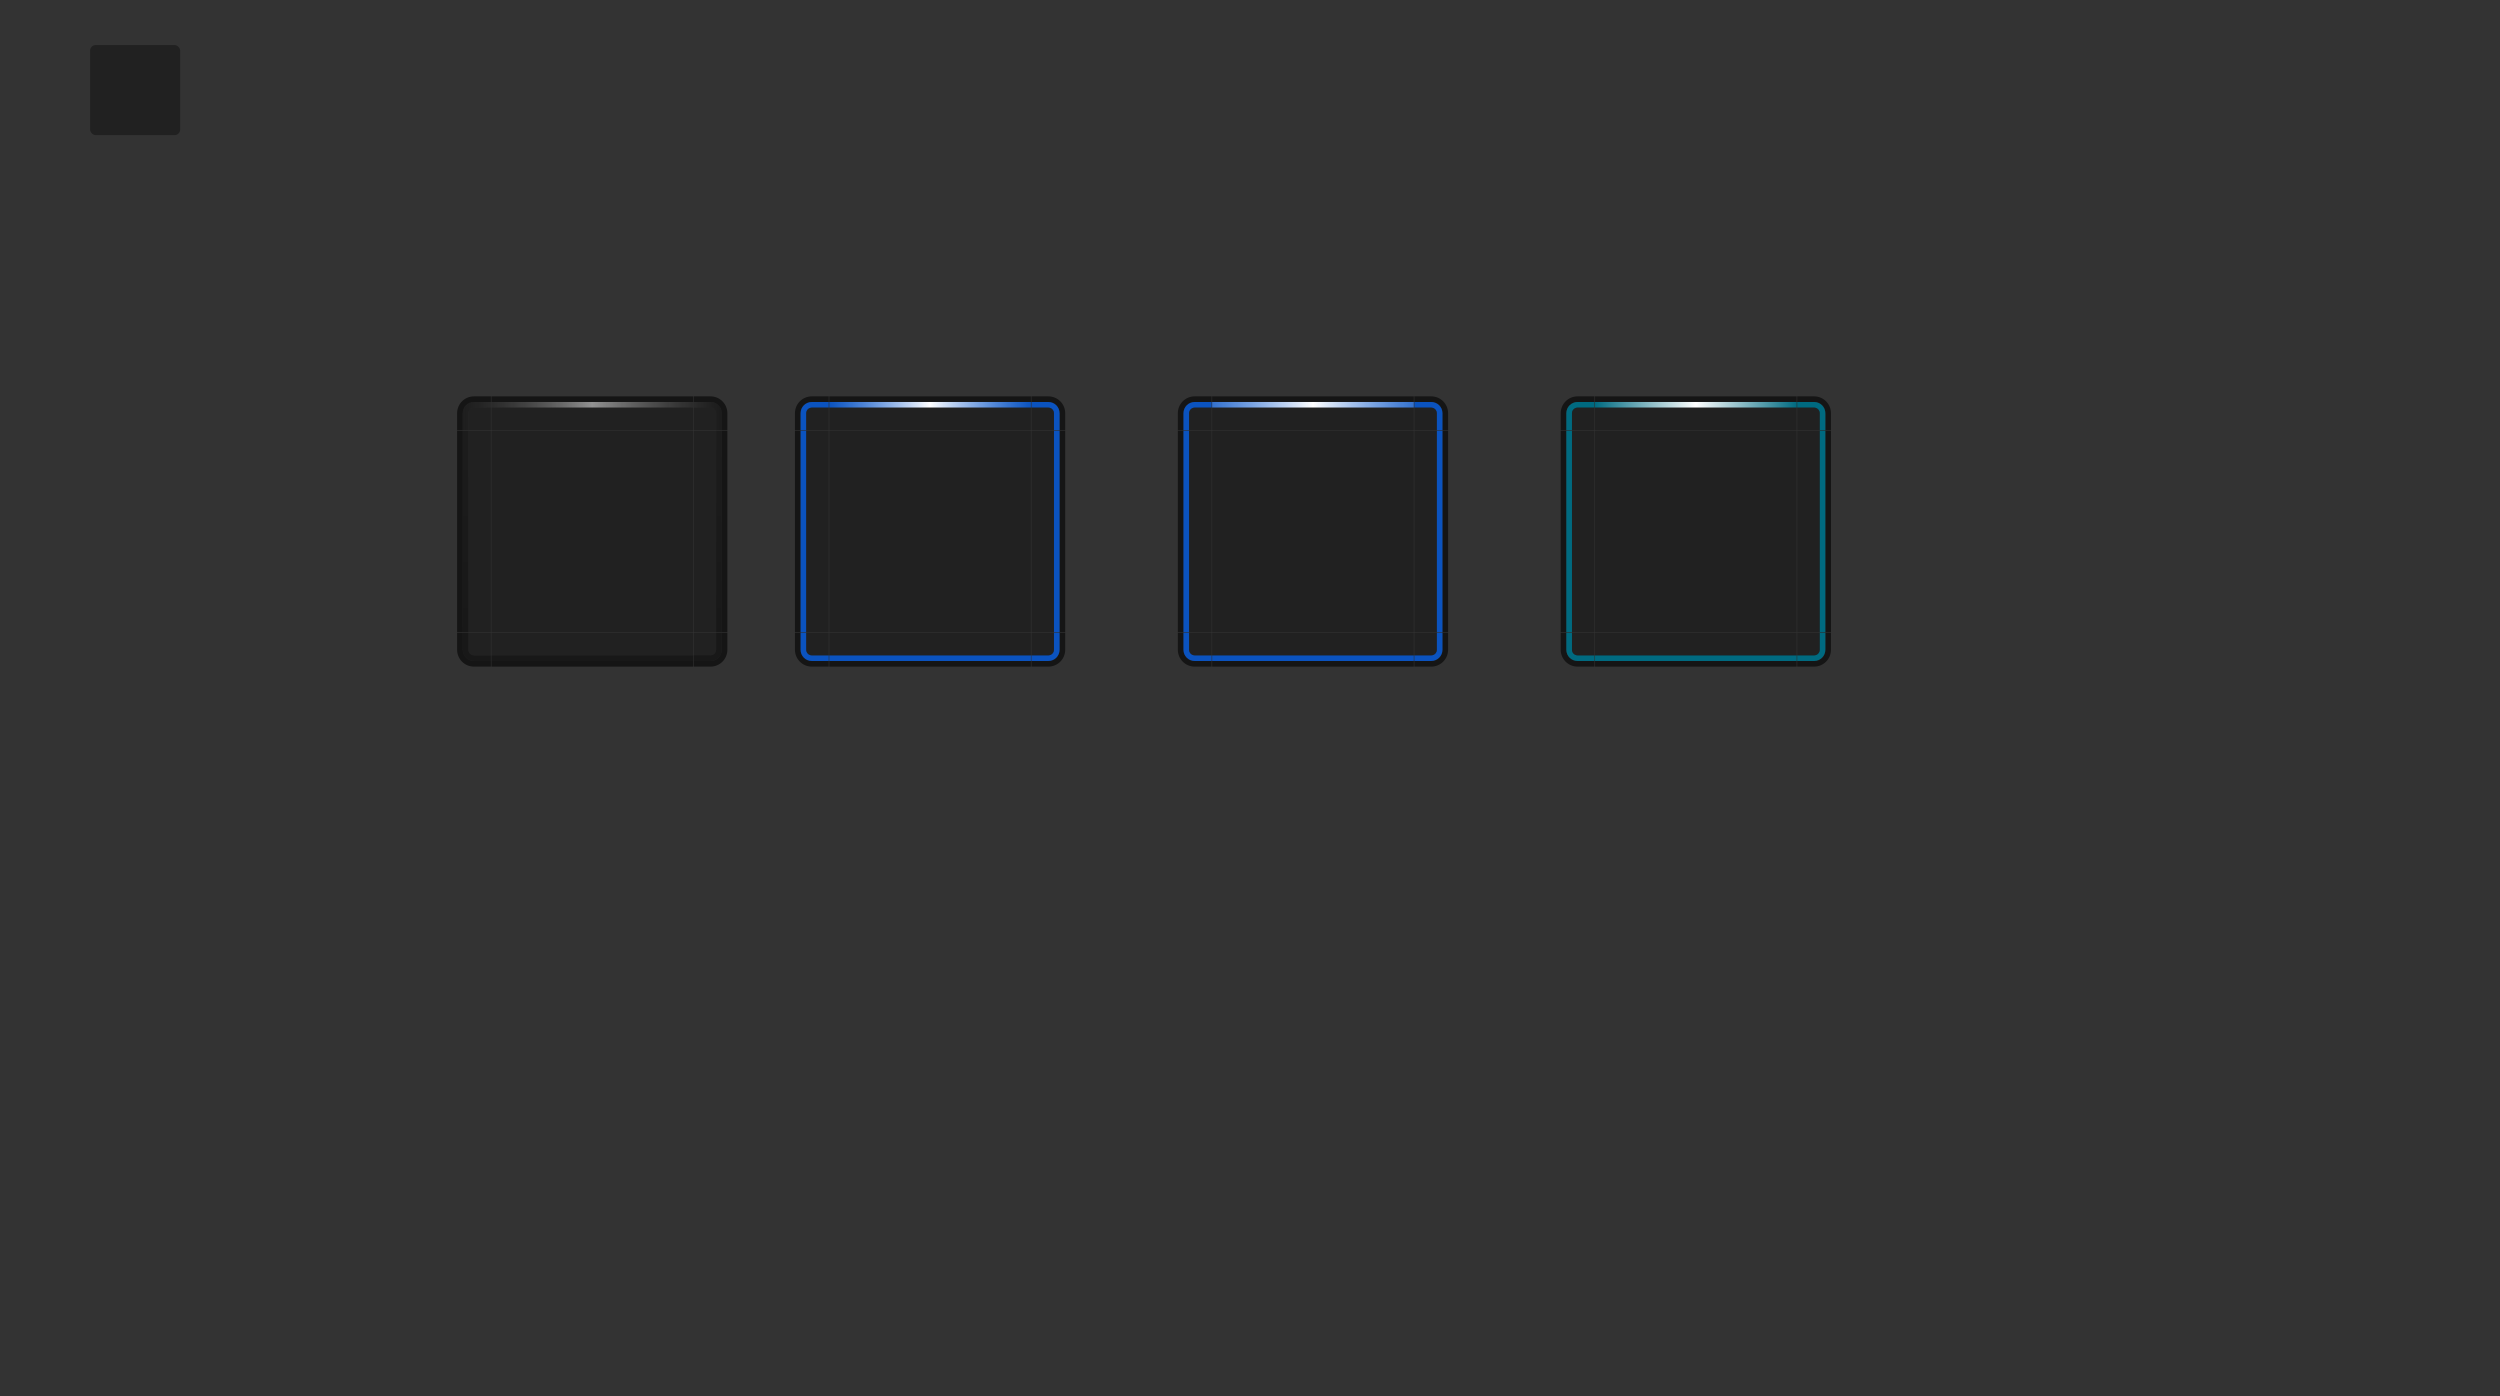 <?xml version="1.0" encoding="UTF-8" standalone="no"?>
<!-- Created with Inkscape (http://www.inkscape.org/) -->

<svg
   xmlns:dc="http://purl.org/dc/elements/1.1/"
   xmlns:cc="http://creativecommons.org/ns#"
   xmlns:rdf="http://www.w3.org/1999/02/22-rdf-syntax-ns#"
   xmlns:svg="http://www.w3.org/2000/svg"
   xmlns="http://www.w3.org/2000/svg"
   xmlns:xlink="http://www.w3.org/1999/xlink"
   xmlns:sodipodi="http://sodipodi.sourceforge.net/DTD/sodipodi-0.dtd"
   xmlns:inkscape="http://www.inkscape.org/namespaces/inkscape"
   width="444"
   height="248"
   id="svg2"
   version="1.1"
   inkscape:version="0.48.4 r9939"
   sodipodi:docname="viewitem.svgz">
  <rect width="100%" height="100%" fill="#333333" stroke="none"/>
  <defs
     id="defs4">
    <linearGradient
       id="linearGradient4264">
      <stop
         style="stop-color:#006A80;stop-opacity:1;"
         offset="0"
         id="stop4266" />
      <stop
         id="stop4272"
         offset="0.5"
         style="stop-color:#ffffff;stop-opacity:1;" />
      <stop
         style="stop-color:#006A80;stop-opacity:1;"
         offset="1"
         id="stop4268" />
    </linearGradient>
    <linearGradient
       id="linearGradient4238">
      <stop
         style="stop-color:#0066ff;stop-opacity:0.706;"
         offset="0"
         id="stop4240" />
      <stop
         id="stop4246"
         offset="0.5"
         style="stop-color:#ffffff;stop-opacity:1;" />
      <stop
         style="stop-color:#0066ff;stop-opacity:0.706;"
         offset="1"
         id="stop4242" />
    </linearGradient>
    <linearGradient
       id="linearGradient4204">
      <stop
         style="stop-color:#000000;stop-opacity:0.353;"
         offset="0"
         id="stop4206" />
      <stop
         style="stop-color:#000000;stop-opacity:0.235;"
         offset="1"
         id="stop4208" />
    </linearGradient>
    <linearGradient
       id="linearGradient3764">
      <stop
         style="stop-color:#000000;stop-opacity:0.196;"
         offset="0"
         id="stop3766" />
      <stop
         id="stop3772"
         offset="0.5"
         style="stop-color:#ffffff;stop-opacity:0.498;" />
      <stop
         style="stop-color:#000000;stop-opacity:0.275;"
         offset="1"
         id="stop3768" />
    </linearGradient>
    <linearGradient
       inkscape:collect="always"
       xlink:href="#linearGradient3764"
       id="linearGradient3797"
       gradientUnits="userSpaceOnUse"
       x1="37"
       y1="17"
       x2="37"
       y2="63" />
    <linearGradient
       inkscape:collect="always"
       xlink:href="#linearGradient3764"
       id="linearGradient4858"
       gradientUnits="userSpaceOnUse"
       x1="37"
       y1="17"
       x2="37"
       y2="63" />
    <linearGradient
       inkscape:collect="always"
       xlink:href="#linearGradient3764"
       id="linearGradient4862"
       gradientUnits="userSpaceOnUse"
       x1="37"
       y1="17"
       x2="37"
       y2="63" />
    <linearGradient
       inkscape:collect="always"
       xlink:href="#linearGradient3764"
       id="linearGradient4866"
       gradientUnits="userSpaceOnUse"
       x1="37"
       y1="17"
       x2="37"
       y2="63" />
    <linearGradient
       inkscape:collect="always"
       xlink:href="#linearGradient3764"
       id="linearGradient4870"
       gradientUnits="userSpaceOnUse"
       x1="37"
       y1="17"
       x2="37"
       y2="63" />
    <linearGradient
       inkscape:collect="always"
       xlink:href="#linearGradient3764"
       id="linearGradient4874"
       gradientUnits="userSpaceOnUse"
       x1="37"
       y1="17"
       x2="37"
       y2="63" />
    <linearGradient
       inkscape:collect="always"
       xlink:href="#linearGradient3764"
       id="linearGradient4878"
       gradientUnits="userSpaceOnUse"
       x1="37"
       y1="17"
       x2="37"
       y2="63" />
    <linearGradient
       inkscape:collect="always"
       xlink:href="#linearGradient3764"
       id="linearGradient4882"
       gradientUnits="userSpaceOnUse"
       x1="37"
       y1="17"
       x2="37"
       y2="63" />
    <linearGradient
       inkscape:collect="always"
       xlink:href="#linearGradient3764"
       id="linearGradient4886"
       gradientUnits="userSpaceOnUse"
       x1="37"
       y1="17"
       x2="37"
       y2="63" />
    <linearGradient
       inkscape:collect="always"
       xlink:href="#linearGradient3764"
       id="linearGradient5082"
       gradientUnits="userSpaceOnUse"
       x1="37"
       y1="17"
       x2="37"
       y2="63" />
    <linearGradient
       inkscape:collect="always"
       xlink:href="#linearGradient3764"
       id="linearGradient5086"
       gradientUnits="userSpaceOnUse"
       x1="37"
       y1="17"
       x2="37"
       y2="63" />
    <linearGradient
       inkscape:collect="always"
       xlink:href="#linearGradient4238"
       id="linearGradient5088"
       gradientUnits="userSpaceOnUse"
       x1="17"
       y1="40"
       x2="63"
       y2="40" />
    <linearGradient
       inkscape:collect="always"
       xlink:href="#linearGradient3764"
       id="linearGradient5090"
       gradientUnits="userSpaceOnUse"
       x1="37"
       y1="17"
       x2="37"
       y2="63" />
    <linearGradient
       inkscape:collect="always"
       xlink:href="#linearGradient3764"
       id="linearGradient5094"
       gradientUnits="userSpaceOnUse"
       x1="37"
       y1="17"
       x2="37"
       y2="63" />
    <linearGradient
       inkscape:collect="always"
       xlink:href="#linearGradient3764"
       id="linearGradient5098"
       gradientUnits="userSpaceOnUse"
       x1="37"
       y1="17"
       x2="37"
       y2="63" />
    <linearGradient
       inkscape:collect="always"
       xlink:href="#linearGradient3764"
       id="linearGradient5102"
       gradientUnits="userSpaceOnUse"
       x1="37"
       y1="17"
       x2="37"
       y2="63" />
    <linearGradient
       inkscape:collect="always"
       xlink:href="#linearGradient3764"
       id="linearGradient5106"
       gradientUnits="userSpaceOnUse"
       x1="37"
       y1="17"
       x2="37"
       y2="63" />
    <linearGradient
       inkscape:collect="always"
       xlink:href="#linearGradient3764"
       id="linearGradient5110"
       gradientUnits="userSpaceOnUse"
       x1="37"
       y1="17"
       x2="37"
       y2="63" />
    <linearGradient
       inkscape:collect="always"
       xlink:href="#linearGradient3764"
       id="linearGradient5306"
       gradientUnits="userSpaceOnUse"
       x1="37"
       y1="17"
       x2="37"
       y2="63" />
    <linearGradient
       inkscape:collect="always"
       xlink:href="#linearGradient3764"
       id="linearGradient5310"
       gradientUnits="userSpaceOnUse"
       x1="37"
       y1="17"
       x2="37"
       y2="63" />
    <linearGradient
       inkscape:collect="always"
       xlink:href="#linearGradient3764"
       id="linearGradient5314"
       gradientUnits="userSpaceOnUse"
       x1="37"
       y1="17"
       x2="37"
       y2="63" />
    <linearGradient
       inkscape:collect="always"
       xlink:href="#linearGradient3764"
       id="linearGradient5318"
       gradientUnits="userSpaceOnUse"
       x1="37"
       y1="17"
       x2="37"
       y2="63" />
    <linearGradient
       inkscape:collect="always"
       xlink:href="#linearGradient3764"
       id="linearGradient5322"
       gradientUnits="userSpaceOnUse"
       x1="37"
       y1="17"
       x2="37"
       y2="63" />
    <linearGradient
       inkscape:collect="always"
       xlink:href="#linearGradient3764"
       id="linearGradient5326"
       gradientUnits="userSpaceOnUse"
       x1="37"
       y1="17"
       x2="37"
       y2="63" />
    <linearGradient
       inkscape:collect="always"
       xlink:href="#linearGradient3764"
       id="linearGradient5330"
       gradientUnits="userSpaceOnUse"
       x1="37"
       y1="17"
       x2="37"
       y2="63" />
    <linearGradient
       inkscape:collect="always"
       xlink:href="#linearGradient3764"
       id="linearGradient5334"
       gradientUnits="userSpaceOnUse"
       x1="37"
       y1="17"
       x2="37"
       y2="63" />
    <linearGradient
       inkscape:collect="always"
       xlink:href="#linearGradient3764"
       id="linearGradient5338"
       gradientUnits="userSpaceOnUse"
       x1="37"
       y1="17"
       x2="37"
       y2="63" />
    <linearGradient
       inkscape:collect="always"
       xlink:href="#linearGradient3764"
       id="linearGradient5340"
       gradientUnits="userSpaceOnUse"
       x1="17"
       y1="40"
       x2="63"
       y2="40" />
    <linearGradient
       inkscape:collect="always"
       xlink:href="#linearGradient3764"
       id="linearGradient5342"
       gradientUnits="userSpaceOnUse"
       x1="37"
       y1="17"
       x2="37"
       y2="63" />
    <linearGradient
       inkscape:collect="always"
       xlink:href="#linearGradient3764"
       id="linearGradient5344"
       gradientUnits="userSpaceOnUse"
       x1="17"
       y1="40"
       x2="63"
       y2="40" />
    <linearGradient
       inkscape:collect="always"
       xlink:href="#linearGradient3764"
       id="linearGradient5346"
       gradientUnits="userSpaceOnUse"
       x1="37"
       y1="17"
       x2="37"
       y2="63" />
    <linearGradient
       inkscape:collect="always"
       xlink:href="#linearGradient3764"
       id="linearGradient5348"
       gradientUnits="userSpaceOnUse"
       x1="17"
       y1="40"
       x2="63"
       y2="40" />
    <linearGradient
       inkscape:collect="always"
       xlink:href="#linearGradient3764"
       id="linearGradient5350"
       gradientUnits="userSpaceOnUse"
       x1="37"
       y1="17"
       x2="37"
       y2="63" />
    <linearGradient
       inkscape:collect="always"
       xlink:href="#linearGradient3764"
       id="linearGradient5354"
       gradientUnits="userSpaceOnUse"
       x1="37"
       y1="17"
       x2="37"
       y2="63" />
    <linearGradient
       inkscape:collect="always"
       xlink:href="#linearGradient3764"
       id="linearGradient5358"
       gradientUnits="userSpaceOnUse"
       x1="37"
       y1="17"
       x2="37"
       y2="63" />
    <linearGradient
       inkscape:collect="always"
       xlink:href="#linearGradient3764"
       id="linearGradient5362"
       gradientUnits="userSpaceOnUse"
       x1="37"
       y1="17"
       x2="37"
       y2="63" />
    <linearGradient
       inkscape:collect="always"
       xlink:href="#linearGradient4204"
       id="linearGradient4228"
       x1="62.818"
       y1="597.969"
       x2="62.818"
       y2="562.969"
       gradientUnits="userSpaceOnUse" />
    <linearGradient
       inkscape:collect="always"
       xlink:href="#linearGradient4204"
       id="linearGradient4236"
       x1="17.818"
       y1="597.969"
       x2="17.818"
       y2="562.969"
       gradientUnits="userSpaceOnUse" />
    <linearGradient
       inkscape:collect="always"
       xlink:href="#linearGradient4238"
       id="linearGradient4244"
       x1="22.094"
       y1="557.862"
       x2="57.906"
       y2="557.862"
       gradientUnits="userSpaceOnUse" />
    <linearGradient
       inkscape:collect="always"
       xlink:href="#linearGradient4264"
       id="linearGradient4270"
       x1="22.094"
       y1="557.862"
       x2="57.906"
       y2="557.862"
       gradientUnits="userSpaceOnUse" />
  </defs>
  <sodipodi:namedview
     id="base"
     pagecolor="#ffffff"
     bordercolor="#666666"
     borderopacity="1.0"
     inkscape:pageopacity="0.0"
     inkscape:pageshadow="2"
     inkscape:zoom="1.4649367"
     inkscape:cx="284.26963"
     inkscape:cy="151.34171"
     inkscape:document-units="px"
     inkscape:current-layer="layer1"
     showgrid="true"
     inkscape:window-width="1366"
     inkscape:window-height="702"
     inkscape:window-x="-4"
     inkscape:window-y="0"
     inkscape:window-maximized="1"
     fit-margin-top="0"
     fit-margin-left="0"
     fit-margin-right="0"
     fit-margin-bottom="0"
     showguides="true"
     inkscape:guide-bbox="true">
    <inkscape:grid
       type="xygrid"
       id="grid2985"
       empspacing="5"
       visible="true"
       enabled="true"
       snapvisiblegridlinesonly="true"
       spacingx="0.1px"
       spacingy="0.1px"
       originx="-16px"
       originy="-448px" />
    <sodipodi:guide
       orientation="0,1"
       position="132,153"
       id="guide4212" />
  </sodipodi:namedview>
  <g
     inkscape:label="Layer 1"
     inkscape:groupmode="layer"
     id="layer1"
     transform="translate(-16,-356.362)">
    <g
       id="normal-topleft"
       transform="translate(81.182,-129.607)"
       inkscape:label="#g4535">
      <g
         id="g4525">
        <g
           id="g4516">
          <g
             id="g4508">
            <g
               id="g4501">
              <g
                 id="g4102">
                <path
                   style="fill:url(#linearGradient5338);fill-opacity:1;fill-rule:evenodd;stroke:none"
                   d="m 19,557.362 c -1.108,0 -2,0.892 -2,2 l 0,3 1,0 0,-3 c 0,-0.554 0.446,-1 1,-1 l 3,0 0,-1 -3,0 z"
                   id="path4100"
                   inkscape:connector-curvature="0" />
                <path
                   style="fill:#000000;fill-opacity:0.588;fill-rule:evenodd;stroke:none"
                   d="m 19,556.362 c -1.662,0 -3,1.338 -3,3 l 0,3 1,0 0,-3 c 0,-1.108 0.892,-2 2,-2 l 3,0 0,-1 -3,0 z"
                   id="path4084"
                   inkscape:connector-curvature="0" />
                <path
                   style="fill:url(#linearGradient5340);fill-opacity:1;fill-rule:evenodd;stroke:none"
                   d="m 19,557.362 c -1.108,0 -2,0.892 -2,2 l 0,3 1,0 0,-3 c 0,-0.554 0.446,-1 1,-1 l 3,0 0,-1 -3,0 z"
                   id="path4068"
                   inkscape:connector-curvature="0" />
                <path
                   style="fill:#000000;fill-opacity:0.353;fill-rule:evenodd;stroke:none"
                   d="m 19,558.362 c -0.554,0 -1,0.446 -1,1 l 0,3 4,0 0,-4 -3,0 z"
                   id="path4052"
                   inkscape:connector-curvature="0" />
              </g>
            </g>
          </g>
        </g>
      </g>
    </g>
    <g
       id="normal-top"
       transform="translate(81.182,-129.607)"
       inkscape:label="#g4650">
      <g
         id="g4635">
        <g
           id="g4621">
          <g
             id="g4608">
            <g
               id="g4596">
              <g
                 id="g4188">
                <g
                   id="g4178">
                  <g
                     id="g4169">
                    <g
                       id="g4161">
                      <g
                         id="g4154">
                        <g
                           id="g4148">
                          <path
                             id="path4098"
                             d="m 22.094,557.362 0,1 35.812,0 0,-1 -35.812,0 z"
                             style="fill:url(#linearGradient5342);fill-opacity:1;fill-rule:evenodd;stroke:none"
                             inkscape:connector-curvature="0" />
                          <path
                             id="path4082"
                             d="m 22.094,556.362 0,1 35.812,0 0,-1 -35.812,0 z"
                             style="fill:#000000;fill-opacity:0.588;fill-rule:evenodd;stroke:none"
                             inkscape:connector-curvature="0" />
                          <path
                             id="path4066"
                             d="m 22.094,557.362 0,1 35.812,0 0,-1 -35.812,0 z"
                             style="fill:url(#linearGradient5344);fill-opacity:1;fill-rule:evenodd;stroke:none"
                             inkscape:connector-curvature="0" />
                          <path
                             id="path4050"
                             d="m 22.094,558.362 0,4 35.812,0 0,-4 -35.812,0 z"
                             style="fill:#000000;fill-opacity:0.353;fill-rule:evenodd;stroke:none"
                             inkscape:connector-curvature="0" />
                        </g>
                      </g>
                    </g>
                  </g>
                </g>
              </g>
            </g>
          </g>
        </g>
      </g>
    </g>
    <g
       id="normal-topright"
       transform="translate(81.182,-129.607)"
       inkscape:label="#g4582">
      <g
         id="g4569">
        <g
           id="g4557">
          <g
             id="g4546">
            <g
               id="g4138">
              <g
                 id="g4129">
                <g
                   id="g4121">
                  <g
                     id="g4114">
                    <g
                       id="g4108">
                      <path
                         id="path4096"
                         d="m 58,557.362 0,1 3,0 c 0.554,0 1,0.446 1,1 l 0,3 1,0 0,-3 c 0,-1.108 -0.892,-2 -2,-2 l -3,0 z"
                         style="fill:url(#linearGradient5346);fill-opacity:1;fill-rule:evenodd;stroke:none"
                         inkscape:connector-curvature="0" />
                      <path
                         id="path4080"
                         d="m 58,556.362 0,1 3,0 c 1.108,0 2,0.892 2,2 l 0,3 1,0 0,-3 c 0,-1.662 -1.338,-3 -3,-3 l -3,0 z"
                         style="fill:#000000;fill-opacity:0.588;fill-rule:evenodd;stroke:none"
                         inkscape:connector-curvature="0" />
                      <path
                         id="path4064"
                         d="m 58,557.362 0,1 3,0 c 0.554,0 1,0.446 1,1 l 0,3 1,0 0,-3 c 0,-1.108 -0.892,-2 -2,-2 l -3,0 z"
                         style="fill:url(#linearGradient5348);fill-opacity:1;fill-rule:evenodd;stroke:none"
                         inkscape:connector-curvature="0" />
                      <path
                         id="path4048"
                         d="m 58,558.362 0,4 4,0 0,-3 c 0,-0.554 -0.446,-1 -1,-1 l -3,0 z"
                         style="fill:#000000;fill-opacity:0.353;fill-rule:evenodd;stroke:none"
                         inkscape:connector-curvature="0" />
                    </g>
                  </g>
                </g>
              </g>
            </g>
          </g>
        </g>
      </g>
    </g>
    <g
       id="normal-left"
       transform="translate(81.182,-129.607)"
       inkscape:label="#g4239">
      <g
         id="g4229">
        <g
           id="g4220">
          <g
             id="g4212">
            <g
               id="g4205">
              <g
                 id="g4199">
                <path
                   style="fill:url(#linearGradient5350);fill-opacity:1;fill-rule:evenodd;stroke:none"
                   d="m 17,562.456 0,35.812 1,0 0,-35.812 -1,0 z"
                   id="path4094"
                   inkscape:connector-curvature="0" />
                <path
                   style="fill:#000000;fill-opacity:0.588;fill-rule:evenodd;stroke:none"
                   d="m 16,562.456 0,35.812 1,0 0,-35.812 -1,0 z"
                   id="path4078"
                   inkscape:connector-curvature="0" />
                <path
                   style="fill:url(#linearGradient4236);fill-opacity:1;fill-rule:evenodd;stroke:none"
                   d="m 17,562.456 0,35.812 1,0 0,-35.812 -1,0 z"
                   id="path4062"
                   inkscape:connector-curvature="0" />
                <path
                   style="fill:#000000;fill-opacity:0.353;fill-rule:evenodd;stroke:none"
                   d="m 18,562.456 0,35.812 4,0 0,-35.812 -4,0 z"
                   id="path4046"
                   inkscape:connector-curvature="0" />
              </g>
            </g>
          </g>
        </g>
      </g>
    </g>
    <g
       id="normal-center"
       transform="translate(81.182,-129.607)"
       inkscape:label="#g4493">
      <g
         id="g4486">
        <g
           id="g4480">
          <g
             id="g4475">
            <g
               id="g4471">
              <g
                 id="g4468">
                <path
                   style="fill:#000000;fill-opacity:0.353;fill-rule:evenodd;stroke:none"
                   d="m 22.094,562.456 0,35.812 35.812,0 0,-35.812 -35.812,0 z"
                   id="path4044"
                   inkscape:connector-curvature="0" />
              </g>
            </g>
          </g>
        </g>
      </g>
    </g>
    <g
       id="normal-right"
       transform="translate(81.182,-129.607)"
       inkscape:label="#g4455">
      <g
         id="g4443">
        <g
           id="g4432">
          <g
             id="g4422">
            <g
               id="g4413">
              <g
                 id="g4405">
                <g
                   id="g4398">
                  <g
                     id="g4392">
                    <path
                       style="fill:url(#linearGradient5354);fill-opacity:1;fill-rule:evenodd;stroke:none"
                       d="m 62,562.456 0,35.812 1,0 0,-35.812 -1,0 z"
                       id="path4092"
                       inkscape:connector-curvature="0" />
                    <path
                       style="fill:#000000;fill-opacity:0.588;fill-rule:evenodd;stroke:none"
                       d="m 63,562.456 0,35.812 1,0 0,-35.812 -1,0 z"
                       id="path4076"
                       inkscape:connector-curvature="0" />
                    <path
                       style="fill:url(#linearGradient4228);fill-opacity:1.0;fill-rule:evenodd;stroke:none"
                       d="m 62,562.456 0,35.812 1,0 0,-35.812 -1,0 z"
                       id="path4060"
                       inkscape:connector-curvature="0" />
                    <path
                       style="fill:#000000;fill-opacity:0.353;fill-rule:evenodd;stroke:none"
                       d="m 58,562.456 0,35.812 4,0 0,-35.812 -4,0 z"
                       id="path4042"
                       inkscape:connector-curvature="0" />
                  </g>
                </g>
              </g>
            </g>
          </g>
        </g>
      </g>
    </g>
    <g
       id="normal-bottomleft"
       transform="translate(81.182,-129.607)"
       inkscape:label="#g4280">
      <g
         id="g4271">
        <g
           id="g4263">
          <g
             id="g4256">
            <g
               id="g4250">
              <path
                 id="path4090"
                 d="m 17,598.362 0,3 c 0,1.108 0.892,2 2,2 l 3,0 0,-1 -3,0 c -0.554,0 -1,-0.446 -1,-1 l 0,-3 -1,0 z"
                 style="fill:url(#linearGradient5358);fill-opacity:1;fill-rule:evenodd;stroke:none"
                 inkscape:connector-curvature="0" />
              <path
                 id="path4074"
                 d="m 16,598.362 0,3 c 0,1.662 1.338,3 3,3 l 3,0 0,-1 -3,0 c -1.108,0 -2,-0.892 -2,-2 l 0,-3 -1,0 z"
                 style="fill:#000000;fill-opacity:0.588;fill-rule:evenodd;stroke:none"
                 inkscape:connector-curvature="0" />
              <path
                 id="path4058"
                 d="m 17,598.362 0,3 c 0,1.108 0.892,2 2,2 l 3,0 0,-1 -3,0 c -0.554,0 -1,-0.446 -1,-1 l 0,-3 -1,0 z"
                 style="fill:#000000;fill-opacity:0.353;fill-rule:evenodd;stroke:none"
                 inkscape:connector-curvature="0" />
              <path
                 id="path4040"
                 d="m 18,598.362 0,3 c 0,0.554 0.446,1 1,1 l 3,0 0,-4 -4,0 z"
                 style="fill:#000000;fill-opacity:0.353;fill-rule:evenodd;stroke:none"
                 inkscape:connector-curvature="0" />
            </g>
          </g>
        </g>
      </g>
    </g>
    <g
       id="normal-bottom"
       transform="translate(81.182,-129.607)"
       inkscape:label="#g4330">
      <g
         id="g4320">
        <g
           id="g4311">
          <g
             id="g4303">
            <g
               id="g4296">
              <g
                 id="g4290">
                <path
                   style="fill:url(#linearGradient5362);fill-opacity:1;fill-rule:evenodd;stroke:none"
                   d="m 22.094,602.362 0,1 35.812,0 0,-1 -35.812,0 z"
                   id="path3774"
                   inkscape:connector-curvature="0" />
                <path
                   style="fill:#000000;fill-opacity:0.588;fill-rule:evenodd;stroke:none"
                   d="m 22.094,603.362 0,1 35.812,0 0,-1 -35.812,0 z"
                   id="rect2983"
                   inkscape:connector-curvature="0" />
                <path
                   style="fill:#000000;fill-opacity:0.353;fill-rule:evenodd;stroke:none"
                   d="m 22.094,602.362 0,1 35.812,0 0,-1 -35.812,0 z"
                   id="rect2985"
                   inkscape:connector-curvature="0" />
                <path
                   style="fill:#000000;fill-opacity:0.353;fill-rule:evenodd;stroke:none"
                   d="m 22.094,598.362 0,4 35.812,0 0,-4 -35.812,0 z"
                   id="path4038"
                   inkscape:connector-curvature="0" />
              </g>
            </g>
          </g>
        </g>
      </g>
    </g>
    <g
       id="normal-bottomright"
       transform="translate(81.182,-129.607)"
       inkscape:label="#g4381">
      <g
         id="g4371">
        <g
           id="g4362">
          <g
             id="g4354">
            <g
               id="g4347">
              <g
                 id="g4341">
                <path
                   style="fill:url(#linearGradient3797);fill-opacity:1;fill-rule:evenodd;stroke:none"
                   d="m 62,598.362 0,3 c 0,0.554 -0.446,1 -1,1 l -3,0 0,1 3,0 c 1.108,0 2,-0.892 2,-2 l 0,-3 -1,0 z"
                   id="path4088"
                   inkscape:connector-curvature="0" />
                <path
                   style="fill:#000000;fill-opacity:0.588;fill-rule:evenodd;stroke:none"
                   d="m 63,598.362 0,3 c 0,1.108 -0.892,2 -2,2 l -3,0 0,1 3,0 c 1.662,0 3,-1.338 3,-3 l 0,-3 -1,0 z"
                   id="path4072"
                   inkscape:connector-curvature="0" />
                <path
                   style="fill:#000000;fill-opacity:0.353;fill-rule:evenodd;stroke:none"
                   d="m 62,598.362 0,3 c 0,0.554 -0.446,1 -1,1 l -3,0 0,1 3,0 c 1.108,0 2,-0.892 2,-2 l 0,-3 -1,0 z"
                   id="path4056"
                   inkscape:connector-curvature="0" />
                <path
                   style="fill:#000000;fill-opacity:0.353;fill-rule:evenodd;stroke:none"
                   d="m 58,598.362 0,4 3,0 c 0.554,0 1,-0.446 1,-1 l 0,-3 -4,0 z"
                   id="rect2987"
                   inkscape:connector-curvature="0" />
              </g>
            </g>
          </g>
        </g>
      </g>
    </g>
    <g
       id="selected-topleft"
       transform="translate(141.182,-129.607)"
       inkscape:label="#g4666">
      <g
         id="g4668">
        <g
           id="g4670">
          <g
             id="g4672">
            <g
               id="g4674">
              <g
                 id="g4676">
                <path
                   id="path4678"
                   d="m 19,557.362 c -1.108,0 -2,0.892 -2,2 l 0,3 1,0 0,-3 c 0,-0.554 0.446,-1 1,-1 l 3,0 0,-1 -3,0 z"
                   style="fill:url(#linearGradient4858);fill-opacity:1;fill-rule:evenodd;stroke:none"
                   inkscape:connector-curvature="0" />
                <path
                   id="path4680"
                   d="m 19,556.362 c -1.662,0 -3,1.338 -3,3 l 0,3 1,0 0,-3 c 0,-1.108 0.892,-2 2,-2 l 3,0 0,-1 -3,0 z"
                   style="fill:#000000;fill-opacity:0.588;fill-rule:evenodd;stroke:none"
                   inkscape:connector-curvature="0" />
                <path
                   id="path4682"
                   d="m 19,557.362 c -1.108,0 -2,0.892 -2,2 l 0,3 1,0 0,-3 c 0,-0.554 0.446,-1 1,-1 l 3,0 0,-1 -3,0 z"
                   style="fill:#0066ff;fill-opacity:0.707;fill-rule:evenodd;stroke:none"
                   inkscape:connector-curvature="0" />
                <path
                   id="path4684"
                   d="m 19,558.362 c -0.554,0 -1,0.446 -1,1 l 0,3 4,0 0,-4 -3,0 z"
                   style="fill:#000000;fill-opacity:0.353;fill-rule:evenodd;stroke:none"
                   inkscape:connector-curvature="0" />
              </g>
            </g>
          </g>
        </g>
      </g>
    </g>
    <g
       id="selected-top"
       transform="translate(141.182,-129.607)"
       inkscape:label="#g4686">
      <g
         id="g4688">
        <g
           id="g4690">
          <g
             id="g4692">
            <g
               id="g4694">
              <g
                 id="g4696">
                <g
                   id="g4698">
                  <g
                     id="g4700">
                    <g
                       id="g4702">
                      <g
                         id="g4704">
                        <g
                           id="g4706">
                          <path
                             style="fill:url(#linearGradient4862);fill-opacity:1;fill-rule:evenodd;stroke:none"
                             d="m 22.094,557.362 0,1 35.812,0 0,-1 -35.812,0 z"
                             id="path4708"
                             inkscape:connector-curvature="0" />
                          <path
                             style="fill:#000000;fill-opacity:0.588;fill-rule:evenodd;stroke:none"
                             d="m 22.094,556.362 0,1 35.812,0 0,-1 -35.812,0 z"
                             id="path4710"
                             inkscape:connector-curvature="0" />
                          <path
                             style="fill:url(#linearGradient4244);fill-opacity:1;fill-rule:evenodd;stroke:none"
                             d="m 22.094,557.362 0,1 35.812,0 0,-1 -35.812,0 z"
                             id="path4712"
                             inkscape:connector-curvature="0" />
                          <path
                             style="fill:#000000;fill-opacity:0.353;fill-rule:evenodd;stroke:none"
                             d="m 22.094,558.362 0,4 35.812,0 0,-4 -35.812,0 z"
                             id="path4714"
                             inkscape:connector-curvature="0" />
                        </g>
                      </g>
                    </g>
                  </g>
                </g>
              </g>
            </g>
          </g>
        </g>
      </g>
    </g>
    <g
       id="selected-topright"
       transform="translate(141.182,-129.607)"
       inkscape:label="#g4716">
      <g
         id="g4718">
        <g
           id="g4720">
          <g
             id="g4722">
            <g
               id="g4724">
              <g
                 id="g4726">
                <g
                   id="g4728">
                  <g
                     id="g4730">
                    <g
                       id="g4732">
                      <path
                         style="fill:url(#linearGradient4866);fill-opacity:1;fill-rule:evenodd;stroke:none"
                         d="m 58,557.362 0,1 3,0 c 0.554,0 1,0.446 1,1 l 0,3 1,0 0,-3 c 0,-1.108 -0.892,-2 -2,-2 l -3,0 z"
                         id="path4734"
                         inkscape:connector-curvature="0" />
                      <path
                         style="fill:#000000;fill-opacity:0.588;fill-rule:evenodd;stroke:none"
                         d="m 58,556.362 0,1 3,0 c 1.108,0 2,0.892 2,2 l 0,3 1,0 0,-3 c 0,-1.662 -1.338,-3 -3,-3 l -3,0 z"
                         id="path4736"
                         inkscape:connector-curvature="0" />
                      <path
                         style="fill:#0066ff;fill-opacity:0.707;fill-rule:evenodd;stroke:none"
                         d="m 58,557.362 0,1 3,0 c 0.554,0 1,0.446 1,1 l 0,3 1,0 0,-3 c 0,-1.108 -0.892,-2 -2,-2 l -3,0 z"
                         id="path4738"
                         inkscape:connector-curvature="0" />
                      <path
                         style="fill:#000000;fill-opacity:0.353;fill-rule:evenodd;stroke:none"
                         d="m 58,558.362 0,4 4,0 0,-3 c 0,-0.554 -0.446,-1 -1,-1 l -3,0 z"
                         id="path4740"
                         inkscape:connector-curvature="0" />
                    </g>
                  </g>
                </g>
              </g>
            </g>
          </g>
        </g>
      </g>
    </g>
    <g
       id="selected-left"
       transform="translate(141.182,-129.607)"
       inkscape:label="#g4742">
      <g
         id="g4744">
        <g
           id="g4746">
          <g
             id="g4748">
            <g
               id="g4750">
              <g
                 id="g4752">
                <path
                   id="path4754"
                   d="m 17,562.456 0,35.812 1,0 0,-35.812 -1,0 z"
                   style="fill:url(#linearGradient4870);fill-opacity:1;fill-rule:evenodd;stroke:none"
                   inkscape:connector-curvature="0" />
                <path
                   id="path4756"
                   d="m 16,562.456 0,35.812 1,0 0,-35.812 -1,0 z"
                   style="fill:#000000;fill-opacity:0.588;fill-rule:evenodd;stroke:none"
                   inkscape:connector-curvature="0" />
                <path
                   id="path4758"
                   d="m 17,562.456 0,35.812 1,0 0,-35.812 -1,0 z"
                   style="fill:#0066ff;fill-opacity:0.707;fill-rule:evenodd;stroke:none"
                   inkscape:connector-curvature="0" />
                <path
                   id="path4760"
                   d="m 18,562.456 0,35.812 4,0 0,-35.812 -4,0 z"
                   style="fill:#000000;fill-opacity:0.353;fill-rule:evenodd;stroke:none"
                   inkscape:connector-curvature="0" />
              </g>
            </g>
          </g>
        </g>
      </g>
    </g>
    <g
       id="selected-center"
       transform="translate(141.182,-129.607)"
       inkscape:label="#g4762">
      <g
         id="g4764">
        <g
           id="g4766">
          <g
             id="g4768">
            <g
               id="g4770">
              <g
                 id="g4772">
                <path
                   id="path4774"
                   d="m 22.094,562.456 0,35.812 35.812,0 0,-35.812 -35.812,0 z"
                   style="fill:#000000;fill-opacity:0.353;fill-rule:evenodd;stroke:none"
                   inkscape:connector-curvature="0" />
              </g>
            </g>
          </g>
        </g>
      </g>
    </g>
    <g
       id="selected-right"
       transform="translate(141.182,-129.607)"
       inkscape:label="#g4776">
      <g
         id="g4778">
        <g
           id="g4780">
          <g
             id="g4782">
            <g
               id="g4784">
              <g
                 id="g4786">
                <g
                   id="g4788">
                  <g
                     id="g4790">
                    <path
                       id="path4792"
                       d="m 62,562.456 0,35.812 1,0 0,-35.812 -1,0 z"
                       style="fill:url(#linearGradient4874);fill-opacity:1;fill-rule:evenodd;stroke:none"
                       inkscape:connector-curvature="0" />
                    <path
                       id="path4794"
                       d="m 63,562.456 0,35.812 1,0 0,-35.812 -1,0 z"
                       style="fill:#000000;fill-opacity:0.588;fill-rule:evenodd;stroke:none"
                       inkscape:connector-curvature="0" />
                    <path
                       id="path4796"
                       d="m 62,562.456 0,35.812 1,0 0,-35.812 -1,0 z"
                       style="fill:#0066ff;fill-opacity:0.707;fill-rule:evenodd;stroke:none"
                       inkscape:connector-curvature="0" />
                    <path
                       id="path4798"
                       d="m 58,562.456 0,35.812 4,0 0,-35.812 -4,0 z"
                       style="fill:#000000;fill-opacity:0.353;fill-rule:evenodd;stroke:none"
                       inkscape:connector-curvature="0" />
                  </g>
                </g>
              </g>
            </g>
          </g>
        </g>
      </g>
    </g>
    <g
       id="selected-bottomleft"
       transform="translate(141.182,-129.607)"
       inkscape:label="#g4800">
      <g
         id="g4802">
        <g
           id="g4804">
          <g
             id="g4806">
            <g
               id="g4808">
              <path
                 style="fill:url(#linearGradient4878);fill-opacity:1;fill-rule:evenodd;stroke:none"
                 d="m 17,598.362 0,3 c 0,1.108 0.892,2 2,2 l 3,0 0,-1 -3,0 c -0.554,0 -1,-0.446 -1,-1 l 0,-3 -1,0 z"
                 id="path4810"
                 inkscape:connector-curvature="0" />
              <path
                 style="fill:#000000;fill-opacity:0.588;fill-rule:evenodd;stroke:none"
                 d="m 16,598.362 0,3 c 0,1.662 1.338,3 3,3 l 3,0 0,-1 -3,0 c -1.108,0 -2,-0.892 -2,-2 l 0,-3 -1,0 z"
                 id="path4812"
                 inkscape:connector-curvature="0" />
              <path
                 style="fill:#0066ff;fill-opacity:0.707;fill-rule:evenodd;stroke:none"
                 d="m 17,598.362 0,3 c 0,1.108 0.892,2 2,2 l 3,0 0,-1 -3,0 c -0.554,0 -1,-0.446 -1,-1 l 0,-3 -1,0 z"
                 id="path4814"
                 inkscape:connector-curvature="0" />
              <path
                 style="fill:#000000;fill-opacity:0.353;fill-rule:evenodd;stroke:none"
                 d="m 18,598.362 0,3 c 0,0.554 0.446,1 1,1 l 3,0 0,-4 -4,0 z"
                 id="path4816"
                 inkscape:connector-curvature="0" />
            </g>
          </g>
        </g>
      </g>
    </g>
    <g
       id="selected-bottom"
       transform="translate(141.182,-129.607)"
       inkscape:label="#g4818">
      <g
         id="g4820">
        <g
           id="g4822">
          <g
             id="g4824">
            <g
               id="g4826">
              <g
                 id="g4828">
                <path
                   id="path4830"
                   d="m 22.094,602.362 0,1 35.812,0 0,-1 -35.812,0 z"
                   style="fill:url(#linearGradient4882);fill-opacity:1;fill-rule:evenodd;stroke:none"
                   inkscape:connector-curvature="0" />
                <path
                   id="path4832"
                   d="m 22.094,603.362 0,1 35.812,0 0,-1 -35.812,0 z"
                   style="fill:#000000;fill-opacity:0.588;fill-rule:evenodd;stroke:none"
                   inkscape:connector-curvature="0" />
                <path
                   id="path4834"
                   d="m 22.094,602.362 0,1 35.812,0 0,-1 -35.812,0 z"
                   style="fill:#0066ff;fill-opacity:0.707;fill-rule:evenodd;stroke:none"
                   inkscape:connector-curvature="0" />
                <path
                   id="path4836"
                   d="m 22.094,598.362 0,4 35.812,0 0,-4 -35.812,0 z"
                   style="fill:#000000;fill-opacity:0.353;fill-rule:evenodd;stroke:none"
                   inkscape:connector-curvature="0" />
              </g>
            </g>
          </g>
        </g>
      </g>
    </g>
    <g
       id="selected-bottomright"
       transform="translate(141.182,-129.607)"
       inkscape:label="#g4838">
      <g
         id="g4840">
        <g
           id="g4842">
          <g
             id="g4844">
            <g
               id="g4846">
              <g
                 id="g4848">
                <path
                   id="path4850"
                   d="m 62,598.362 0,3 c 0,0.554 -0.446,1 -1,1 l -3,0 0,1 3,0 c 1.108,0 2,-0.892 2,-2 l 0,-3 -1,0 z"
                   style="fill:url(#linearGradient4886);fill-opacity:1;fill-rule:evenodd;stroke:none"
                   inkscape:connector-curvature="0" />
                <path
                   id="path4852"
                   d="m 63,598.362 0,3 c 0,1.108 -0.892,2 -2,2 l -3,0 0,1 3,0 c 1.662,0 3,-1.338 3,-3 l 0,-3 -1,0 z"
                   style="fill:#000000;fill-opacity:0.588;fill-rule:evenodd;stroke:none"
                   inkscape:connector-curvature="0" />
                <path
                   id="path4854"
                   d="m 62,598.362 0,3 c 0,0.554 -0.446,1 -1,1 l -3,0 0,1 3,0 c 1.108,0 2,-0.892 2,-2 l 0,-3 -1,0 z"
                   style="fill:#0066ff;fill-opacity:0.707;fill-rule:evenodd;stroke:none"
                   inkscape:connector-curvature="0" />
                <path
                   id="path4856"
                   d="m 58,598.362 0,4 3,0 c 0.554,0 1,-0.446 1,-1 l 0,-3 -4,0 z"
                   style="fill:#000000;fill-opacity:0.353;fill-rule:evenodd;stroke:none"
                   inkscape:connector-curvature="0" />
              </g>
            </g>
          </g>
        </g>
      </g>
    </g>
    <g
       transform="translate(209.182,-129.607)"
       id="selected+hover-topleft"
       inkscape:label="#g4890">
      <g
         id="g4892">
        <g
           id="g4894">
          <g
             id="g4896">
            <g
               id="g4898">
              <g
                 id="g4900">
                <path
                   inkscape:connector-curvature="0"
                   style="fill:url(#linearGradient5082);fill-opacity:1;fill-rule:evenodd;stroke:none"
                   d="m 19,557.362 c -1.108,0 -2,0.892 -2,2 l 0,3 1,0 0,-3 c 0,-0.554 0.446,-1 1,-1 l 3,0 0,-1 -3,0 z"
                   id="path4902" />
                <path
                   inkscape:connector-curvature="0"
                   style="fill:#000000;fill-opacity:0.588;fill-rule:evenodd;stroke:none"
                   d="m 19,556.362 c -1.662,0 -3,1.338 -3,3 l 0,3 1,0 0,-3 c 0,-1.108 0.892,-2 2,-2 l 3,0 0,-1 -3,0 z"
                   id="path4904" />
                <path
                   inkscape:connector-curvature="0"
                   style="fill:#0066ff;fill-opacity:0.707;fill-rule:evenodd;stroke:none"
                   d="m 19,557.362 c -1.108,0 -2,0.892 -2,2 l 0,3 1,0 0,-3 c 0,-0.554 0.446,-1 1,-1 l 3,0 0,-1 -3,0 z"
                   id="path4906" />
                <path
                   inkscape:connector-curvature="0"
                   style="fill:#000000;fill-opacity:0.353;fill-rule:evenodd;stroke:none"
                   d="m 19,558.362 c -0.554,0 -1,0.446 -1,1 l 0,3 4,0 0,-4 -3,0 z"
                   id="path4908" />
              </g>
            </g>
          </g>
        </g>
      </g>
    </g>
    <g
       transform="translate(209.182,-129.607)"
       id="selected+hover-top"
       inkscape:label="#g4910">
      <g
         id="g4912">
        <g
           id="g4914">
          <g
             id="g4916">
            <g
               id="g4918">
              <g
                 id="g4920">
                <g
                   id="g4922">
                  <g
                     id="g4924">
                    <g
                       id="g4926">
                      <g
                         id="g4928">
                        <g
                           id="g4930">
                          <path
                             inkscape:connector-curvature="0"
                             id="path4932"
                             d="m 22.094,557.362 0,1 35.812,0 0,-1 -35.812,0 z"
                             style="fill:url(#linearGradient5086);fill-opacity:1;fill-rule:evenodd;stroke:none" />
                          <path
                             inkscape:connector-curvature="0"
                             id="path4934"
                             d="m 22.094,556.362 0,1 35.812,0 0,-1 -35.812,0 z"
                             style="fill:#000000;fill-opacity:0.588;fill-rule:evenodd;stroke:none" />
                          <path
                             inkscape:connector-curvature="0"
                             id="path4936"
                             d="m 22.094,557.362 0,1 35.812,0 0,-1 -35.812,0 z"
                             style="fill:url(#linearGradient5088);fill-opacity:1;fill-rule:evenodd;stroke:none" />
                          <path
                             inkscape:connector-curvature="0"
                             id="path4938"
                             d="m 22.094,558.362 0,4 35.812,0 0,-4 -35.812,0 z"
                             style="fill:#000000;fill-opacity:0.353;fill-rule:evenodd;stroke:none" />
                        </g>
                      </g>
                    </g>
                  </g>
                </g>
              </g>
            </g>
          </g>
        </g>
      </g>
    </g>
    <g
       transform="translate(209.182,-129.607)"
       id="selected+hover-topright"
       inkscape:label="#g4940">
      <g
         id="g4942">
        <g
           id="g4944">
          <g
             id="g4946">
            <g
               id="g4948">
              <g
                 id="g4950">
                <g
                   id="g4952">
                  <g
                     id="g4954">
                    <g
                       id="g4956">
                      <path
                         inkscape:connector-curvature="0"
                         id="path4958"
                         d="m 58,557.362 0,1 3,0 c 0.554,0 1,0.446 1,1 l 0,3 1,0 0,-3 c 0,-1.108 -0.892,-2 -2,-2 l -3,0 z"
                         style="fill:url(#linearGradient5090);fill-opacity:1;fill-rule:evenodd;stroke:none" />
                      <path
                         inkscape:connector-curvature="0"
                         id="path4960"
                         d="m 58,556.362 0,1 3,0 c 1.108,0 2,0.892 2,2 l 0,3 1,0 0,-3 c 0,-1.662 -1.338,-3 -3,-3 l -3,0 z"
                         style="fill:#000000;fill-opacity:0.588;fill-rule:evenodd;stroke:none" />
                      <path
                         inkscape:connector-curvature="0"
                         id="path4962"
                         d="m 58,557.362 0,1 3,0 c 0.554,0 1,0.446 1,1 l 0,3 1,0 0,-3 c 0,-1.108 -0.892,-2 -2,-2 l -3,0 z"
                         style="fill:#0066ff;fill-opacity:0.707;fill-rule:evenodd;stroke:none" />
                      <path
                         inkscape:connector-curvature="0"
                         id="path4964"
                         d="m 58,558.362 0,4 4,0 0,-3 c 0,-0.554 -0.446,-1 -1,-1 l -3,0 z"
                         style="fill:#000000;fill-opacity:0.353;fill-rule:evenodd;stroke:none" />
                    </g>
                  </g>
                </g>
              </g>
            </g>
          </g>
        </g>
      </g>
    </g>
    <g
       transform="translate(209.182,-129.607)"
       id="selected+hover-left"
       inkscape:label="#g4966">
      <g
         id="g4968">
        <g
           id="g4970">
          <g
             id="g4972">
            <g
               id="g4974">
              <g
                 id="g4976">
                <path
                   inkscape:connector-curvature="0"
                   style="fill:url(#linearGradient5094);fill-opacity:1;fill-rule:evenodd;stroke:none"
                   d="m 17,562.456 0,35.812 1,0 0,-35.812 -1,0 z"
                   id="path4978" />
                <path
                   inkscape:connector-curvature="0"
                   style="fill:#000000;fill-opacity:0.588;fill-rule:evenodd;stroke:none"
                   d="m 16,562.456 0,35.812 1,0 0,-35.812 -1,0 z"
                   id="path4980" />
                <path
                   inkscape:connector-curvature="0"
                   style="fill:#0066ff;fill-opacity:0.707;fill-rule:evenodd;stroke:none"
                   d="m 17,562.456 0,35.812 1,0 0,-35.812 -1,0 z"
                   id="path4982" />
                <path
                   inkscape:connector-curvature="0"
                   style="fill:#000000;fill-opacity:0.353;fill-rule:evenodd;stroke:none"
                   d="m 18,562.456 0,35.812 4,0 0,-35.812 -4,0 z"
                   id="path4984" />
              </g>
            </g>
          </g>
        </g>
      </g>
    </g>
    <g
       transform="translate(209.182,-129.607)"
       id="selected+hover-center"
       inkscape:label="#g4986">
      <g
         id="g4988">
        <g
           id="g4990">
          <g
             id="g4992">
            <g
               id="g4994">
              <g
                 id="g4996">
                <path
                   inkscape:connector-curvature="0"
                   style="fill:#000000;fill-opacity:0.353;fill-rule:evenodd;stroke:none"
                   d="m 22.094,562.456 0,35.812 35.812,0 0,-35.812 -35.812,0 z"
                   id="path4998" />
              </g>
            </g>
          </g>
        </g>
      </g>
    </g>
    <g
       transform="translate(209.182,-129.607)"
       id="selected+hover-right"
       inkscape:label="#g5000">
      <g
         id="g5002">
        <g
           id="g5004">
          <g
             id="g5006">
            <g
               id="g5008">
              <g
                 id="g5010">
                <g
                   id="g5012">
                  <g
                     id="g5014">
                    <path
                       inkscape:connector-curvature="0"
                       style="fill:url(#linearGradient5098);fill-opacity:1;fill-rule:evenodd;stroke:none"
                       d="m 62,562.456 0,35.812 1,0 0,-35.812 -1,0 z"
                       id="path5016" />
                    <path
                       inkscape:connector-curvature="0"
                       style="fill:#000000;fill-opacity:0.588;fill-rule:evenodd;stroke:none"
                       d="m 63,562.456 0,35.812 1,0 0,-35.812 -1,0 z"
                       id="path5018" />
                    <path
                       inkscape:connector-curvature="0"
                       style="fill:#0066ff;fill-opacity:0.707;fill-rule:evenodd;stroke:none"
                       d="m 62,562.456 0,35.812 1,0 0,-35.812 -1,0 z"
                       id="path5020" />
                    <path
                       inkscape:connector-curvature="0"
                       style="fill:#000000;fill-opacity:0.353;fill-rule:evenodd;stroke:none"
                       d="m 58,562.456 0,35.812 4,0 0,-35.812 -4,0 z"
                       id="path5022" />
                  </g>
                </g>
              </g>
            </g>
          </g>
        </g>
      </g>
    </g>
    <g
       transform="translate(209.182,-129.607)"
       id="selected+hover-bottomleft"
       inkscape:label="#g5024">
      <g
         id="g5026">
        <g
           id="g5028">
          <g
             id="g5030">
            <g
               id="g5032">
              <path
                 inkscape:connector-curvature="0"
                 id="path5034"
                 d="m 17,598.362 0,3 c 0,1.108 0.892,2 2,2 l 3,0 0,-1 -3,0 c -0.554,0 -1,-0.446 -1,-1 l 0,-3 -1,0 z"
                 style="fill:url(#linearGradient5102);fill-opacity:1;fill-rule:evenodd;stroke:none" />
              <path
                 inkscape:connector-curvature="0"
                 id="path5036"
                 d="m 16,598.362 0,3 c 0,1.662 1.338,3 3,3 l 3,0 0,-1 -3,0 c -1.108,0 -2,-0.892 -2,-2 l 0,-3 -1,0 z"
                 style="fill:#000000;fill-opacity:0.588;fill-rule:evenodd;stroke:none" />
              <path
                 inkscape:connector-curvature="0"
                 id="path5038"
                 d="m 17,598.362 0,3 c 0,1.108 0.892,2 2,2 l 3,0 0,-1 -3,0 c -0.554,0 -1,-0.446 -1,-1 l 0,-3 -1,0 z"
                 style="fill:#0066ff;fill-opacity:0.707;fill-rule:evenodd;stroke:none" />
              <path
                 inkscape:connector-curvature="0"
                 id="path5040"
                 d="m 18,598.362 0,3 c 0,0.554 0.446,1 1,1 l 3,0 0,-4 -4,0 z"
                 style="fill:#000000;fill-opacity:0.353;fill-rule:evenodd;stroke:none" />
            </g>
          </g>
        </g>
      </g>
    </g>
    <g
       transform="translate(209.182,-129.607)"
       id="selected+hover-bottom"
       inkscape:label="#g5042">
      <g
         id="g5044">
        <g
           id="g5046">
          <g
             id="g5048">
            <g
               id="g5050">
              <g
                 id="g5052">
                <path
                   inkscape:connector-curvature="0"
                   style="fill:url(#linearGradient5106);fill-opacity:1;fill-rule:evenodd;stroke:none"
                   d="m 22.094,602.362 0,1 35.812,0 0,-1 -35.812,0 z"
                   id="path5054" />
                <path
                   inkscape:connector-curvature="0"
                   style="fill:#000000;fill-opacity:0.588;fill-rule:evenodd;stroke:none"
                   d="m 22.094,603.362 0,1 35.812,0 0,-1 -35.812,0 z"
                   id="path5056" />
                <path
                   inkscape:connector-curvature="0"
                   style="fill:#0066ff;fill-opacity:0.707;fill-rule:evenodd;stroke:none"
                   d="m 22.094,602.362 0,1 35.812,0 0,-1 -35.812,0 z"
                   id="path5058" />
                <path
                   inkscape:connector-curvature="0"
                   style="fill:#000000;fill-opacity:0.353;fill-rule:evenodd;stroke:none"
                   d="m 22.094,598.362 0,4 35.812,0 0,-4 -35.812,0 z"
                   id="path5060" />
              </g>
            </g>
          </g>
        </g>
      </g>
    </g>
    <g
       transform="translate(209.182,-129.607)"
       id="selected+hover-bottomright"
       inkscape:label="#g5062">
      <g
         id="g5064">
        <g
           id="g5066">
          <g
             id="g5068">
            <g
               id="g5070">
              <g
                 id="g5072">
                <path
                   inkscape:connector-curvature="0"
                   style="fill:url(#linearGradient5110);fill-opacity:1;fill-rule:evenodd;stroke:none"
                   d="m 62,598.362 0,3 c 0,0.554 -0.446,1 -1,1 l -3,0 0,1 3,0 c 1.108,0 2,-0.892 2,-2 l 0,-3 -1,0 z"
                   id="path5074" />
                <path
                   inkscape:connector-curvature="0"
                   style="fill:#000000;fill-opacity:0.588;fill-rule:evenodd;stroke:none"
                   d="m 63,598.362 0,3 c 0,1.108 -0.892,2 -2,2 l -3,0 0,1 3,0 c 1.662,0 3,-1.338 3,-3 l 0,-3 -1,0 z"
                   id="path5076" />
                <path
                   inkscape:connector-curvature="0"
                   style="fill:#0066ff;fill-opacity:0.707;fill-rule:evenodd;stroke:none"
                   d="m 62,598.362 0,3 c 0,0.554 -0.446,1 -1,1 l -3,0 0,1 3,0 c 1.108,0 2,-0.892 2,-2 l 0,-3 -1,0 z"
                   id="path5078" />
                <path
                   inkscape:connector-curvature="0"
                   style="fill:#000000;fill-opacity:0.353;fill-rule:evenodd;stroke:none"
                   d="m 58,598.362 0,4 3,0 c 0.554,0 1,-0.446 1,-1 l 0,-3 -4,0 z"
                   id="path5080" />
              </g>
            </g>
          </g>
        </g>
      </g>
    </g>
    <g
       id="hover-topleft"
       transform="translate(277.182,-129.607)"
       inkscape:label="#g5114">
      <g
         id="g5116">
        <g
           id="g5118">
          <g
             id="g5120">
            <g
               id="g5122">
              <g
                 id="g5124">
                <path
                   id="path5126"
                   d="m 19,557.362 c -1.108,0 -2,0.892 -2,2 l 0,3 1,0 0,-3 c 0,-0.554 0.446,-1 1,-1 l 3,0 0,-1 -3,0 z"
                   style="fill:url(#linearGradient5306);fill-opacity:1;fill-rule:evenodd;stroke:none"
                   inkscape:connector-curvature="0" />
                <path
                   id="path5128"
                   d="m 19,556.362 c -1.662,0 -3,1.338 -3,3 l 0,3 1,0 0,-3 c 0,-1.108 0.892,-2 2,-2 l 3,0 0,-1 -3,0 z"
                   style="fill:#000000;fill-opacity:0.588;fill-rule:evenodd;stroke:none"
                   inkscape:connector-curvature="0" />
                <path
                   id="path5130"
                   d="m 19,557.362 c -1.108,0 -2,0.892 -2,2 l 0,3 1,0 0,-3 c 0,-0.554 0.446,-1 1,-1 l 3,0 0,-1 -3,0 z"
                   style="fill:#006A80;fill-opacity:1;fill-rule:evenodd;stroke:none"
                   inkscape:connector-curvature="0" />
                <path
                   id="path5132"
                   d="m 19,558.362 c -0.554,0 -1,0.446 -1,1 l 0,3 4,0 0,-4 -3,0 z"
                   style="fill:#000000;fill-opacity:0.353;fill-rule:evenodd;stroke:none"
                   inkscape:connector-curvature="0" />
              </g>
            </g>
          </g>
        </g>
      </g>
    </g>
    <g
       id="hover-top"
       transform="translate(277.182,-129.607)"
       inkscape:label="#g5134">
      <g
         id="g5136">
        <g
           id="g5138">
          <g
             id="g5140">
            <g
               id="g5142">
              <g
                 id="g5144">
                <g
                   id="g5146">
                  <g
                     id="g5148">
                    <g
                       id="g5150">
                      <g
                         id="g5152">
                        <g
                           id="g5154">
                          <path
                             style="fill:url(#linearGradient5310);fill-opacity:1;fill-rule:evenodd;stroke:none"
                             d="m 22.094,557.362 0,1 35.812,0 0,-1 -35.812,0 z"
                             id="path5156"
                             inkscape:connector-curvature="0" />
                          <path
                             style="fill:#000000;fill-opacity:0.588;fill-rule:evenodd;stroke:none"
                             d="m 22.094,556.362 0,1 35.812,0 0,-1 -35.812,0 z"
                             id="path5158"
                             inkscape:connector-curvature="0" />
                          <path
                             style="fill:url(#linearGradient4270);fill-opacity:1;fill-rule:evenodd;stroke:none"
                             d="m 22.094,557.362 0,1 35.812,0 0,-1 -35.812,0 z"
                             id="path5160"
                             inkscape:connector-curvature="0" />
                          <path
                             style="fill:#000000;fill-opacity:0.353;fill-rule:evenodd;stroke:none"
                             d="m 22.094,558.362 0,4 35.812,0 0,-4 -35.812,0 z"
                             id="path5162"
                             inkscape:connector-curvature="0" />
                        </g>
                      </g>
                    </g>
                  </g>
                </g>
              </g>
            </g>
          </g>
        </g>
      </g>
    </g>
    <g
       id="hover-topright"
       transform="translate(277.182,-129.607)"
       inkscape:label="#g5164">
      <g
         id="g5166">
        <g
           id="g5168">
          <g
             id="g5170">
            <g
               id="g5172">
              <g
                 id="g5174">
                <g
                   id="g5176">
                  <g
                     id="g5178">
                    <g
                       id="g5180">
                      <path
                         style="fill:url(#linearGradient5314);fill-opacity:1;fill-rule:evenodd;stroke:none"
                         d="m 58,557.362 0,1 3,0 c 0.554,0 1,0.446 1,1 l 0,3 1,0 0,-3 c 0,-1.108 -0.892,-2 -2,-2 l -3,0 z"
                         id="path5182"
                         inkscape:connector-curvature="0" />
                      <path
                         style="fill:#000000;fill-opacity:0.588;fill-rule:evenodd;stroke:none"
                         d="m 58,556.362 0,1 3,0 c 1.108,0 2,0.892 2,2 l 0,3 1,0 0,-3 c 0,-1.662 -1.338,-3 -3,-3 l -3,0 z"
                         id="path5184"
                         inkscape:connector-curvature="0" />
                      <path
                         style="fill:#006A80;fill-opacity:1;fill-rule:evenodd;stroke:none"
                         d="m 58,557.362 0,1 3,0 c 0.554,0 1,0.446 1,1 l 0,3 1,0 0,-3 c 0,-1.108 -0.892,-2 -2,-2 l -3,0 z"
                         id="path5186"
                         inkscape:connector-curvature="0" />
                      <path
                         style="fill:#000000;fill-opacity:0.353;fill-rule:evenodd;stroke:none"
                         d="m 58,558.362 0,4 4,0 0,-3 c 0,-0.554 -0.446,-1 -1,-1 l -3,0 z"
                         id="path5188"
                         inkscape:connector-curvature="0" />
                    </g>
                  </g>
                </g>
              </g>
            </g>
          </g>
        </g>
      </g>
    </g>
    <g
       id="hover-left"
       transform="translate(277.182,-129.607)"
       inkscape:label="#g5190">
      <g
         id="g5192">
        <g
           id="g5194">
          <g
             id="g5196">
            <g
               id="g5198">
              <g
                 id="g5200">
                <path
                   id="path5202"
                   d="m 17,562.456 0,35.812 1,0 0,-35.812 -1,0 z"
                   style="fill:url(#linearGradient5318);fill-opacity:1;fill-rule:evenodd;stroke:none"
                   inkscape:connector-curvature="0" />
                <path
                   id="path5204"
                   d="m 16,562.456 0,35.812 1,0 0,-35.812 -1,0 z"
                   style="fill:#000000;fill-opacity:0.588;fill-rule:evenodd;stroke:none"
                   inkscape:connector-curvature="0" />
                <path
                   id="path5206"
                   d="m 17,562.456 0,35.812 1,0 0,-35.812 -1,0 z"
                   style="fill:#006A80;fill-opacity:1;fill-rule:evenodd;stroke:none"
                   inkscape:connector-curvature="0" />
                <path
                   id="path5208"
                   d="m 18,562.456 0,35.812 4,0 0,-35.812 -4,0 z"
                   style="fill:#000000;fill-opacity:0.353;fill-rule:evenodd;stroke:none"
                   inkscape:connector-curvature="0" />
              </g>
            </g>
          </g>
        </g>
      </g>
    </g>
    <g
       id="hover-center"
       transform="translate(277.182,-129.607)"
       inkscape:label="#g5210">
      <g
         id="g5212">
        <g
           id="g5214">
          <g
             id="g5216">
            <g
               id="g5218">
              <g
                 id="g5220">
                <path
                   id="path5222"
                   d="m 22.094,562.456 0,35.812 35.812,0 0,-35.812 -35.812,0 z"
                   style="fill:#000000;fill-opacity:0.353;fill-rule:evenodd;stroke:none"
                   inkscape:connector-curvature="0" />
              </g>
            </g>
          </g>
        </g>
      </g>
    </g>
    <g
       id="hover-right"
       transform="translate(277.182,-129.607)"
       inkscape:label="#g5224">
      <g
         id="g5226">
        <g
           id="g5228">
          <g
             id="g5230">
            <g
               id="g5232">
              <g
                 id="g5234">
                <g
                   id="g5236">
                  <g
                     id="g5238">
                    <path
                       id="path5240"
                       d="m 62,562.456 0,35.812 1,0 0,-35.812 -1,0 z"
                       style="fill:url(#linearGradient5322);fill-opacity:1;fill-rule:evenodd;stroke:none"
                       inkscape:connector-curvature="0" />
                    <path
                       id="path5242"
                       d="m 63,562.456 0,35.812 1,0 0,-35.812 -1,0 z"
                       style="fill:#000000;fill-opacity:0.588;fill-rule:evenodd;stroke:none"
                       inkscape:connector-curvature="0" />
                    <path
                       id="path5244"
                       d="m 62,562.456 0,35.812 1,0 0,-35.812 -1,0 z"
                       style="fill:#006A80;fill-opacity:1;fill-rule:evenodd;stroke:none"
                       inkscape:connector-curvature="0" />
                    <path
                       id="path5246"
                       d="m 58,562.456 0,35.812 4,0 0,-35.812 -4,0 z"
                       style="fill:#000000;fill-opacity:0.353;fill-rule:evenodd;stroke:none"
                       inkscape:connector-curvature="0" />
                  </g>
                </g>
              </g>
            </g>
          </g>
        </g>
      </g>
    </g>
    <g
       id="hover-bottomleft"
       transform="translate(277.182,-129.607)"
       inkscape:label="#g5248">
      <g
         id="g5250">
        <g
           id="g5252">
          <g
             id="g5254">
            <g
               id="g5256">
              <path
                 style="fill:url(#linearGradient5326);fill-opacity:1;fill-rule:evenodd;stroke:none"
                 d="m 17,598.362 0,3 c 0,1.108 0.892,2 2,2 l 3,0 0,-1 -3,0 c -0.554,0 -1,-0.446 -1,-1 l 0,-3 -1,0 z"
                 id="path5258"
                 inkscape:connector-curvature="0" />
              <path
                 style="fill:#000000;fill-opacity:0.588;fill-rule:evenodd;stroke:none"
                 d="m 16,598.362 0,3 c 0,1.662 1.338,3 3,3 l 3,0 0,-1 -3,0 c -1.108,0 -2,-0.892 -2,-2 l 0,-3 -1,0 z"
                 id="path5260"
                 inkscape:connector-curvature="0" />
              <path
                 style="fill:#006A80;fill-opacity:1;fill-rule:evenodd;stroke:none"
                 d="m 17,598.362 0,3 c 0,1.108 0.892,2 2,2 l 3,0 0,-1 -3,0 c -0.554,0 -1,-0.446 -1,-1 l 0,-3 -1,0 z"
                 id="path5262"
                 inkscape:connector-curvature="0" />
              <path
                 style="fill:#000000;fill-opacity:0.353;fill-rule:evenodd;stroke:none"
                 d="m 18,598.362 0,3 c 0,0.554 0.446,1 1,1 l 3,0 0,-4 -4,0 z"
                 id="path5264"
                 inkscape:connector-curvature="0" />
            </g>
          </g>
        </g>
      </g>
    </g>
    <g
       id="hover-bottom"
       transform="translate(277.182,-129.607)"
       inkscape:label="#g5266">
      <g
         id="g5268">
        <g
           id="g5270">
          <g
             id="g5272">
            <g
               id="g5274">
              <g
                 id="g5276">
                <path
                   id="path5278"
                   d="m 22.094,602.362 0,1 35.812,0 0,-1 -35.812,0 z"
                   style="fill:url(#linearGradient5330);fill-opacity:1;fill-rule:evenodd;stroke:none"
                   inkscape:connector-curvature="0" />
                <path
                   id="path5280"
                   d="m 22.094,603.362 0,1 35.812,0 0,-1 -35.812,0 z"
                   style="fill:#000000;fill-opacity:0.588;fill-rule:evenodd;stroke:none"
                   inkscape:connector-curvature="0" />
                <path
                   id="path5282"
                   d="m 22.094,602.362 0,1 35.812,0 0,-1 -35.812,0 z"
                   style="fill:#006A80;fill-opacity:1;fill-rule:evenodd;stroke:none"
                   inkscape:connector-curvature="0" />
                <path
                   id="path5284"
                   d="m 22.094,598.362 0,4 35.812,0 0,-4 -35.812,0 z"
                   style="fill:#000000;fill-opacity:0.353;fill-rule:evenodd;stroke:none"
                   inkscape:connector-curvature="0" />
              </g>
            </g>
          </g>
        </g>
      </g>
    </g>
    <g
       id="hover-bottomright"
       transform="translate(277.182,-129.607)"
       inkscape:label="#g5286">
      <g
         id="g5288">
        <g
           id="g5290">
          <g
             id="g5292">
            <g
               id="g5294">
              <g
                 id="g5296">
                <path
                   id="path5298"
                   d="m 62,598.362 0,3 c 0,0.554 -0.446,1 -1,1 l -3,0 0,1 3,0 c 1.108,0 2,-0.892 2,-2 l 0,-3 -1,0 z"
                   style="fill:url(#linearGradient5334);fill-opacity:1;fill-rule:evenodd;stroke:none"
                   inkscape:connector-curvature="0" />
                <path
                   id="path5300"
                   d="m 63,598.362 0,3 c 0,1.108 -0.892,2 -2,2 l -3,0 0,1 3,0 c 1.662,0 3,-1.338 3,-3 l 0,-3 -1,0 z"
                   style="fill:#000000;fill-opacity:0.588;fill-rule:evenodd;stroke:none"
                   inkscape:connector-curvature="0" />
                <path
                   id="path5302"
                   d="m 62,598.362 0,3 c 0,0.554 -0.446,1 -1,1 l -3,0 0,1 3,0 c 1.108,0 2,-0.892 2,-2 l 0,-3 -1,0 z"
                   style="fill:#006A80;fill-opacity:1;fill-rule:evenodd;stroke:none"
                   inkscape:connector-curvature="0" />
                <path
                   id="path5304"
                   d="m 58,598.362 0,4 3,0 c 0.554,0 1,-0.446 1,-1 l 0,-3 -4,0 z"
                   style="fill:#000000;fill-opacity:0.353;fill-rule:evenodd;stroke:none"
                   inkscape:connector-curvature="0" />
              </g>
            </g>
          </g>
        </g>
      </g>
    </g>
    <rect
       style="fill:#000000;fill-opacity:0.353;fill-rule:evenodd;stroke:none"
       id="hint-stretch-borders"
       width="16"
       height="16"
       x="16"
       y="8"
       transform="translate(16,356.362)"
       ry="1"
       inkscape:label="#rect3435" />
  </g>
</svg>
